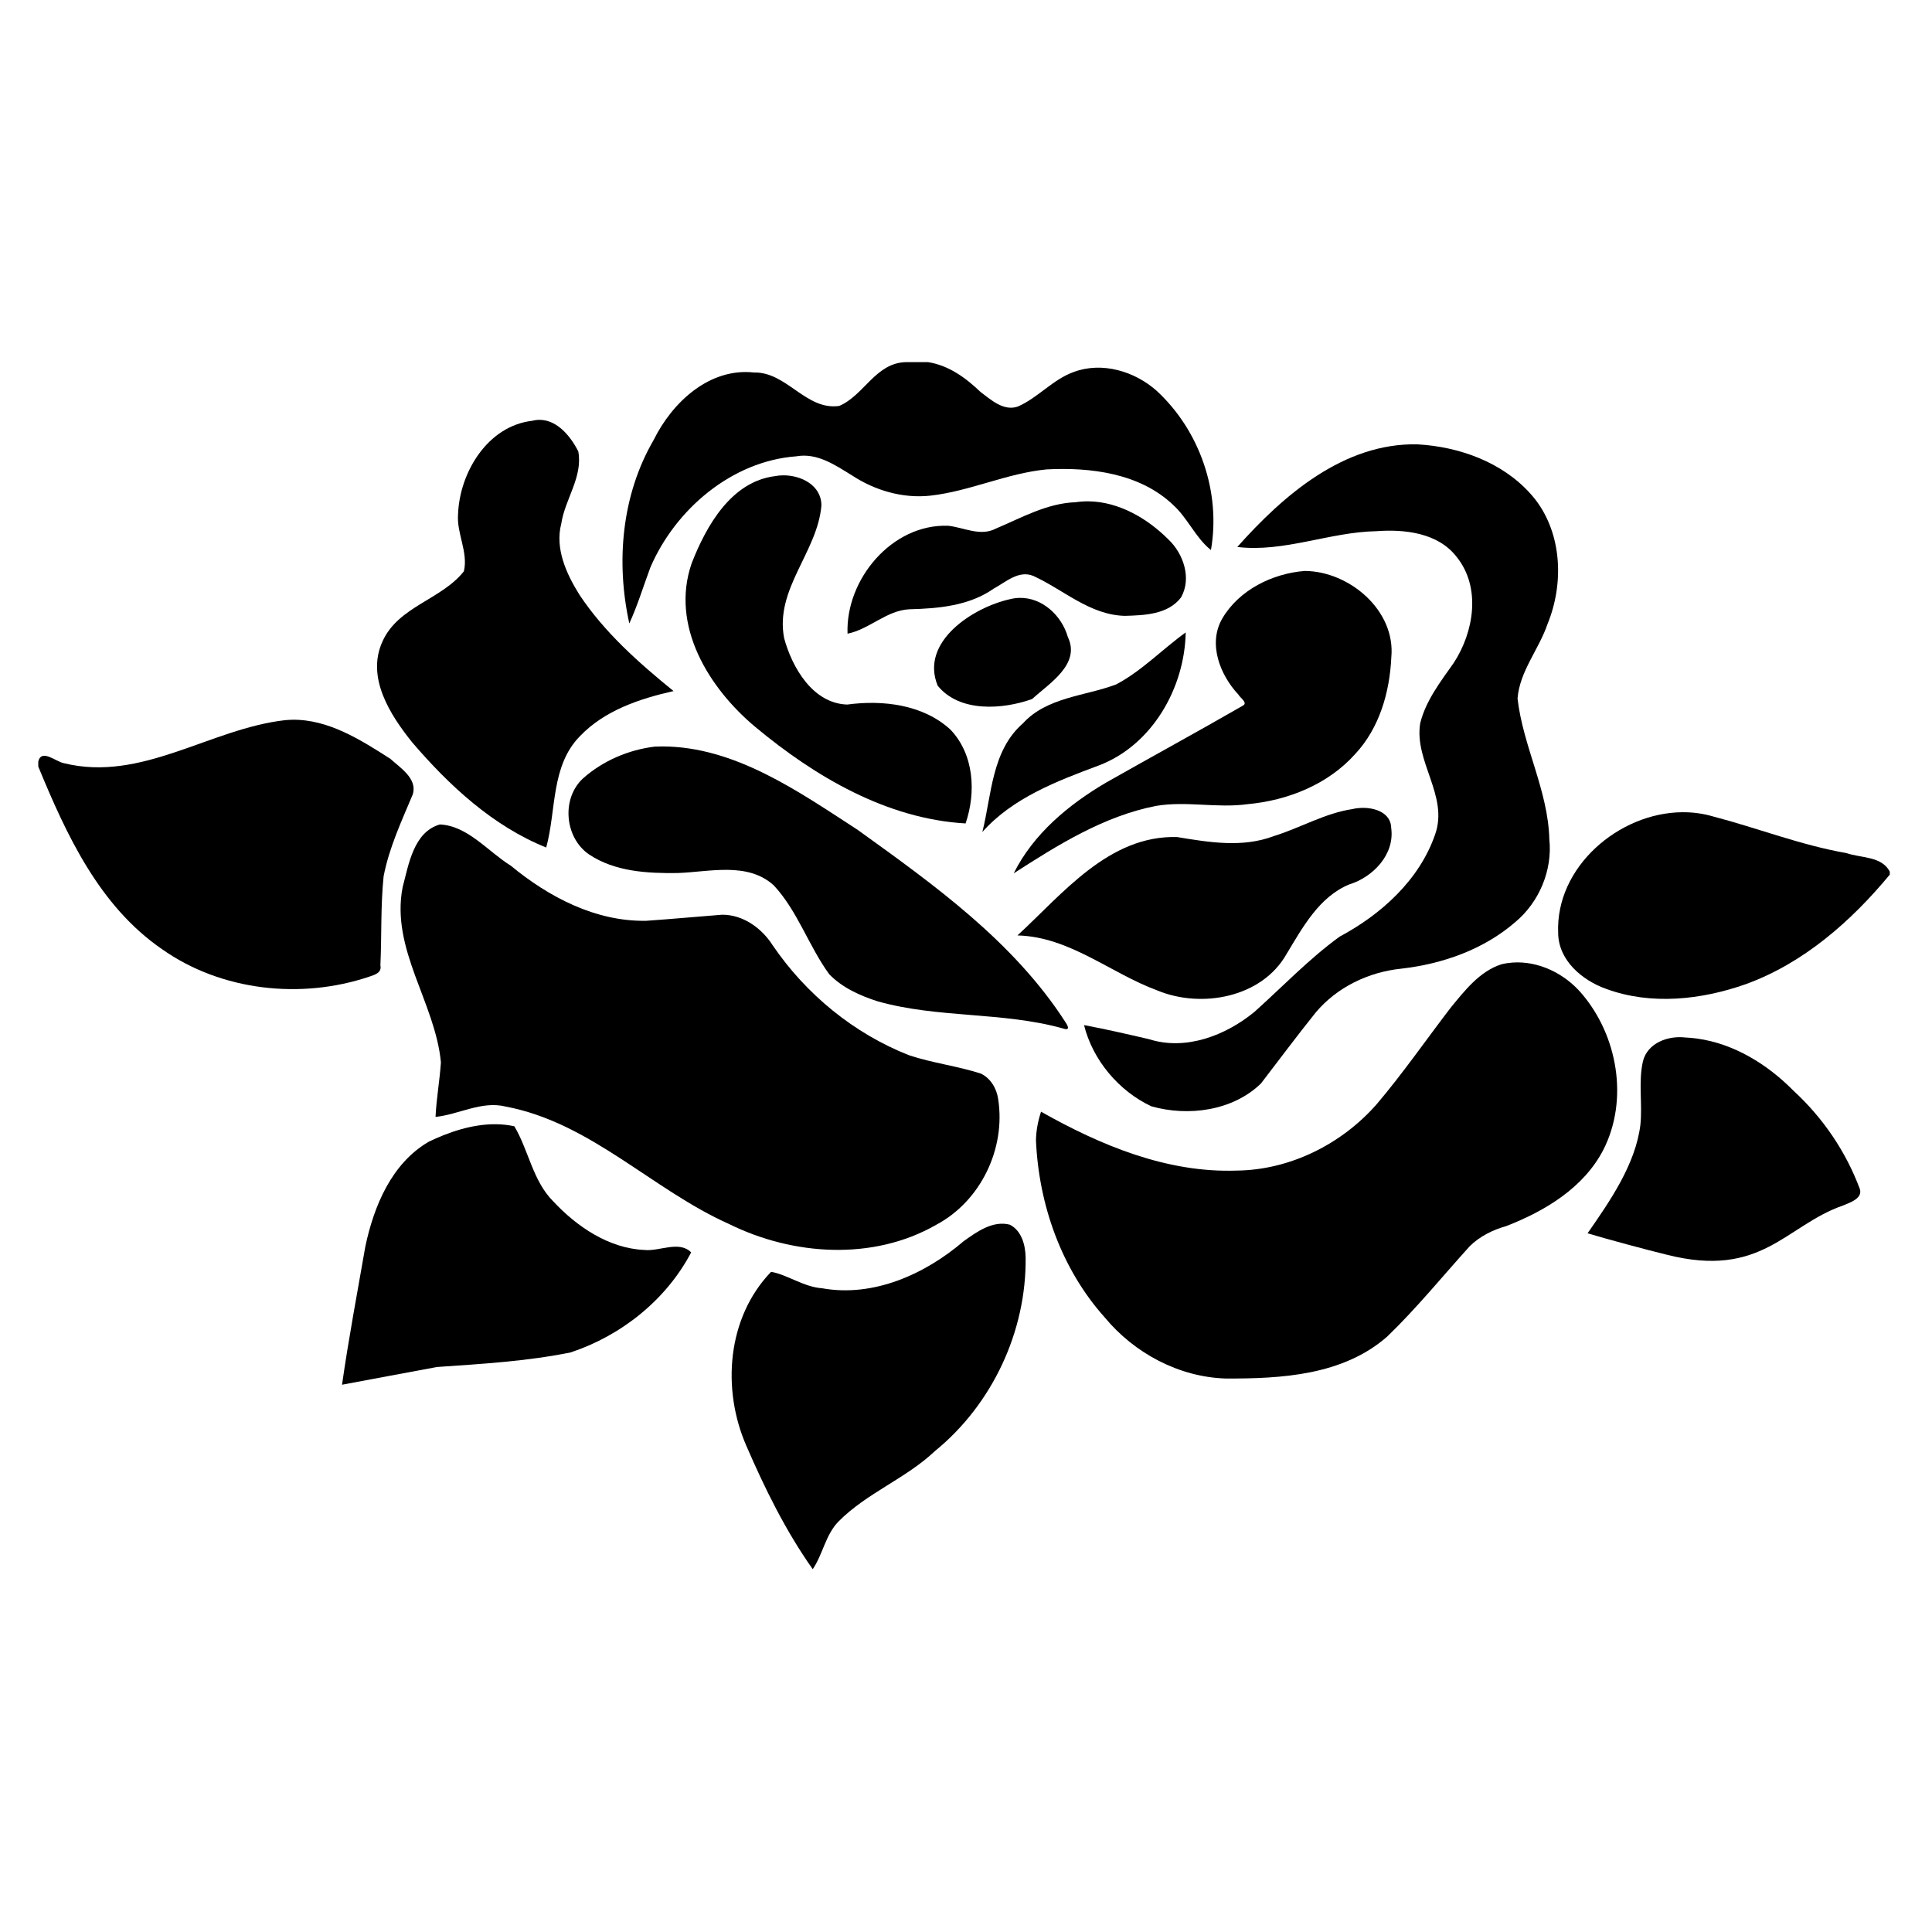 <?xml version="1.0" encoding="utf-8"?>
<!-- Generator: Adobe Illustrator 19.2.1, SVG Export Plug-In . SVG Version: 6.00 Build 0)  -->
<svg version="1.1" id="Layer_1" xmlns="http://www.w3.org/2000/svg" xmlns:xlink="http://www.w3.org/1999/xlink" x="0px" y="0px"
	 width="864px" height="864px" viewBox="0 0 864 864" enable-background="new 0 0 864 864" xml:space="preserve">
<g>
	<path d="M290.865,253.709c11.193-25.967,36.411-47.506,65.252-49.643c9.357-1.66,17.439,3.957,24.957,8.579
		c10.259,6.708,22.662,10.347,34.956,9.02c17.741-1.988,34.186-10.019,51.984-11.746
		c19.658-1.03,41.782,1.697,56.664,15.933c6.529,5.919,9.977,14.651,16.86,20.129
		c4.523-25.895-4.987-53.385-24.236-71.177c-9.817-8.768-24.414-13.17-37.092-8.461
		c-9.425,3.357-16.01,11.566-25.106,15.497c-6.364,2.132-11.986-3.096-16.652-6.59
		c-6.557-6.293-14.219-11.869-23.416-13.299h-10.055l-0.002-0.001c-13.477,0.436-18.585,14.857-29.665,19.586
		c-14.911,2.127-23.444-15.281-38.112-14.948c-19.997-2.204-36.601,13.381-44.877,30.159
		c-14.365,24.67-16.937,54.645-10.894,82.068C285.156,270.672,287.749,262.083,290.865,253.709z"/>
	<path d="M615.512,237.553c12.646-0.948,27.592,0.697,35.904,11.496c11.016,13.685,7.732,33.546-1.285,47.382
		c-5.906,8.408-12.483,16.826-15.006,26.988c-2.8,17.179,12.784,32.464,6.681,49.706
		c-6.989,20.352-24.116,35.819-42.708,45.738c-13.715,9.962-25.464,22.32-38.054,33.609
		c-12.877,10.597-30.69,17.514-47.252,12.241c-9.634-2.238-19.279-4.467-29.007-6.282
		c3.88,15.626,15.547,29.494,30.096,36.312c16.437,4.662,36.374,2.073,49.016-10.195
		c8.165-10.604,16.145-21.365,24.535-31.796c9.515-11.334,23.692-18.093,38.306-19.571
		c18.389-2.101,36.755-8.55,50.877-20.795c10.704-8.903,16.729-23.197,15.252-37.099
		c-0.554-21.82-11.75-41.44-14.214-62.9c0.925-12.17,9.586-22.018,13.433-33.377
		c7.275-17.794,6.561-39.908-5.42-55.544c-11.776-14.959-30.472-22.655-49.074-24.469l0.003,0.002
		c-1.24-0.121-2.48-0.216-3.717-0.285c-32.912-0.702-59.943,22.739-80.549,45.893
		C574.148,247.143,594.586,237.933,615.512,237.553z"/>
	<path d="M244.268,379.015c4.586-16.701,1.983-36.529,15.154-49.868c10.998-11.469,26.669-16.691,41.791-20.099
		c-15.609-12.689-30.938-26.264-42.135-43.15c-5.791-9.291-10.977-20.596-8.066-31.752
		c1.65-10.941,9.712-20.853,7.606-32.255c-3.327-6.632-9.323-14.029-17.162-14.133l0,0
		c-1.12-0.015-2.278,0.119-3.47,0.425c-19.925,2.306-32.469,23.107-33.141,41.802
		c-0.671,8.666,4.612,16.881,2.614,25.49c-10.06,12.761-29.39,15.691-36.411,31.398
		c-7.364,16.076,3.423,32.829,13.262,45.082C200.837,351.265,220.387,369.421,244.268,379.015z"/>
	<path d="M309.328,251.873c-9.693,27.95,7.694,55.93,28.562,73.317c26.61,22.128,58.627,41.027,93.925,43.054
		c4.763-13.935,3.812-30.928-6.819-42.001c-12.275-11.227-30.258-13.3-46.117-11.164
		c-15.349-0.469-24.63-16.494-28.209-29.685c-4.242-22.007,14.954-38.525,16.672-59.358
		c-0.02-9.107-9.223-13.617-17.373-13.459l0.004,0.001c-1.164,0.023-2.307,0.141-3.398,0.354
		C327.007,215.358,315.837,235.189,309.328,251.873z"/>
	<polygon points="486.833,224.202 486.833,224.202 486.833,224.202 	"/>
	<path d="M445.385,236.375c-6.968,3.661-14.222-0.461-21.288-1.248c-25.198-0.975-46.001,24.007-45.071,48.259
		c9.768-1.962,17.534-10.521,27.822-10.926c12.882-0.319,26.648-1.568,37.505-9.209
		c5.406-2.902,11.195-8.417,17.758-5.691c13.526,6.181,25.222,17.45,40.903,17.854
		c8.793-0.251,19.308-0.594,25.125-8.201c4.887-8.548,1.118-19.627-5.662-26.008
		c-9.361-9.381-22.157-16.84-35.643-17.003c-1.926-0.023-3.867,0.102-5.814,0.392
		C468.143,225.067,456.928,231.505,445.385,236.375z"/>
	<path d="M555.715,315.622c-20.244,11.661-40.772,22.842-61.089,34.367c-16.737,9.837-32.497,22.909-41.29,40.573
		c19.714-12.706,40.228-25.558,63.566-30.143c13.586-2.332,27.388,1.107,41.015-0.79
		c17.935-1.632,35.965-8.809,48.14-22.44c10.825-11.582,15.432-27.659,16.144-43.199
		c2.01-21.029-18.821-38.557-38.738-38.665l0.001,0.001c-14.439,1.146-29.369,8.487-36.846,21.265
		c-6.545,11.266-1.01,25.287,7.223,34.063C554.484,311.997,558.341,314.363,555.715,315.622z"/>
	<path d="M451.647,267.96c-16.48,3.652-40.396,19.04-32.305,38.692c9.774,12.068,29.095,10.66,42.227,5.953
		c7.679-7.03,21.821-15.544,15.971-27.752c-2.749-9.585-11.396-17.635-21.491-17.481l0-0.001
		C454.606,267.394,453.135,267.583,451.647,267.96z"/>
	<path d="M491.486,342.283c23.88-9.114,38.33-34.798,38.763-59.451c-10.49,7.544-19.563,17.139-31.073,23.236
		c-14.011,5.295-30.951,5.634-41.717,17.419c-14.011,12.23-13.97,31.893-18.141,48.587
		C452.833,356.826,472.684,349.294,491.486,342.283z"/>
	<polygon points="530.25,282.83 530.25,282.831 530.25,282.831 	"/>
	<path d="M72.475,424.487c26.505,18.695,62.157,22.564,92.656,12.284c2.368-0.83,5.704-1.665,4.986-5.073
		c0.61-13.247,0.077-26.572,1.435-39.778c2.455-12.848,8.072-24.788,13.089-36.78
		c2.014-7.031-5.678-11.792-10.101-15.814c-13.164-8.422-27.67-17.686-43.819-17.452l0.006,0.011
		c-1.076,0.016-2.16,0.074-3.252,0.177c-33.495,3.797-64.124,27.827-98.877,19.243
		c-3.633-0.656-9.998-6.606-11.479-0.785v2.291C29.699,373.328,44.361,405.168,72.475,424.487z"/>
	<path d="M825.659,381.49c-20.355-3.541-39.552-11.146-59.472-16.342c-4.527-1.339-9.181-1.95-13.834-1.915
		l-0.001,0c-28.433,0.215-56.793,24.543-55.533,54.058c0.143,12.222,10.731,21.124,21.462,24.947
		c20.093,7.379,42.596,4.894,62.449-2.116c25.833-9.373,47.076-28.084,64.387-48.977v-1.353
		C841.505,382.807,832.101,383.755,825.659,381.49z"/>
	<path d="M260.739,348.095c-9.806,9.008-8.231,26.594,2.723,34.038c11.576,7.712,26.138,8.477,39.609,8.289
		c14.242-0.491,31.309-5.125,43.005,5.56c10.685,11.524,15.572,27.114,24.773,39.717
		c5.851,6.028,13.739,9.578,21.634,12.096c26.954,7.62,55.666,4.606,82.639,12.066
		c4.03,1.433,2.164-1.575,1.227-2.94c-23.165-35.888-58.687-61.278-92.851-85.842
		c-26.399-17.117-54.897-37.286-87.495-37.271l0.016,0.012c-1.052,0.001-2.107,0.023-3.167,0.066
		C281.112,335.297,269.604,340.217,260.739,348.095z"/>
	<path d="M604.908,361.811c-12.421,1.835-23.346,8.425-35.217,12.077c-14.033,5.335-28.977,2.801-43.305,0.441
		c-30.51-0.845-51.194,25.44-71.37,43.999c23.346,0.592,41.549,16.875,62.571,24.613
		c19.67,8.154,46.721,3.241,57.772-16.314c7.206-11.89,14.533-25.542,28.046-31.113
		c10.641-3.283,20.329-13.369,18.765-25.115c-0.093-6.875-7.183-9.295-13.29-9.11l0-0.001
		C607.471,361.332,606.114,361.513,604.908,361.811z"/>
	<path d="M180.062,396.761c-5.396,27.77,14.569,51.549,17.121,78.33c-0.553,8.148-2.019,16.225-2.408,24.399
		c10.531-1.092,20.637-7.308,31.419-4.623c38.005,7.21,65.401,37.114,99.769,52.482
		c28.631,14.165,64.427,16.593,92.713,0.389c19.904-10.567,31.168-34.059,27.714-56.203
		c-0.661-4.72-3.331-9.286-7.703-11.407c-10.536-3.423-21.647-4.704-32.157-8.215
		c-24.711-9.726-46.081-27.269-60.994-49.192c-4.899-7.661-13.191-13.668-22.559-13.658
		c-11.32,0.871-22.631,1.938-33.951,2.722c-22.636,0.42-43.581-10.598-60.62-24.655
		c-10.198-6.324-19.258-17.864-31.706-18.428l0.002,0.001C184.952,372.096,182.763,386.604,180.062,396.761z"/>
	<path d="M676.411,430.465l0-0.001c-1.659,0.119-3.317,0.371-4.961,0.769
		c-9.799,3.151-16.432,11.798-22.715,19.43c-11.03,14.389-21.355,29.341-33.099,43.172
		c-15.666,17.842-38.737,29.41-62.648,29.657c-31.146,1.091-60.809-11.308-87.426-26.329
		c-1.365,4.112-2.187,8.422-2.275,12.763c1.233,28.746,11.37,57.577,30.72,79.188
		c13.242,16.017,33.155,26.689,54.072,27.363c24.972,0.109,52.513-1.42,72.256-18.732
		c13.154-12.652,24.698-26.928,36.95-40.444c4.5-4.439,10.312-7.299,16.347-9.001
		c17.286-6.709,34.652-17.136,43.407-34.132c11.41-22.425,6.367-51.195-9.841-69.994
		C699.697,435.388,688.022,429.634,676.411,430.465z"/>
	<path d="M709.968,551.538c9.597,2.856,25.771,7.218,35.505,9.595c42.426,10.748,52.976-13.029,78.654-21.998
		c2.962-1.269,8.863-3.05,7.638-7.313c-6.211-16.76-16.532-31.93-29.686-44.017
		c-11.587-11.788-26.646-21.102-43.189-23.36l-0.003-0c-1.711-0.234-3.439-0.391-5.18-0.469
		c-7.696-0.905-16.89,2.357-18.971,10.62c-2.124,9.362-0.154,19.021-1.151,28.497
		C731.388,520.641,720.17,536.885,709.968,551.538z"/>
	<path d="M152.959,619.254c14.16-2.6,28.298-5.346,42.457-7.923c19.985-1.389,40.099-2.532,59.776-6.524
		c22.626-7.496,42.738-23.487,53.894-44.718c-5.327-5.481-14.333-0.32-21.015-1.108
		c-15.929-0.729-30.176-10.483-40.761-21.828c-9.097-9.164-10.962-22.922-17.302-33.477
		c-10.466-2.301-21.553,0.004-31.555,3.954l-0.001-0c-2.308,0.912-4.559,1.911-6.73,2.962
		c-16.622,9.697-24.505,28.765-28.328,46.778C159.825,577.976,155.896,598.581,152.959,619.254z"/>
	<path d="M451.599,547.684c-7.636-1.996-14.813,3.224-20.686,7.408c-17.156,14.714-40.335,25.193-63.314,21.015
		c-8.054-0.503-15.804-6.215-22.773-7.334l-0.002,0.007c-19.753,20.502-22.14,52.572-10.996,77.932
		c8.267,19.1,17.608,38.069,29.632,55.037c4.532-6.654,5.711-15.35,11.46-21.264
		c12.648-12.817,30.129-19.202,43.187-31.557c25.656-20.871,40.968-53.607,40.557-86.654
		C458.548,556.755,456.88,550.394,451.599,547.684z"/>
</g>
</svg>
